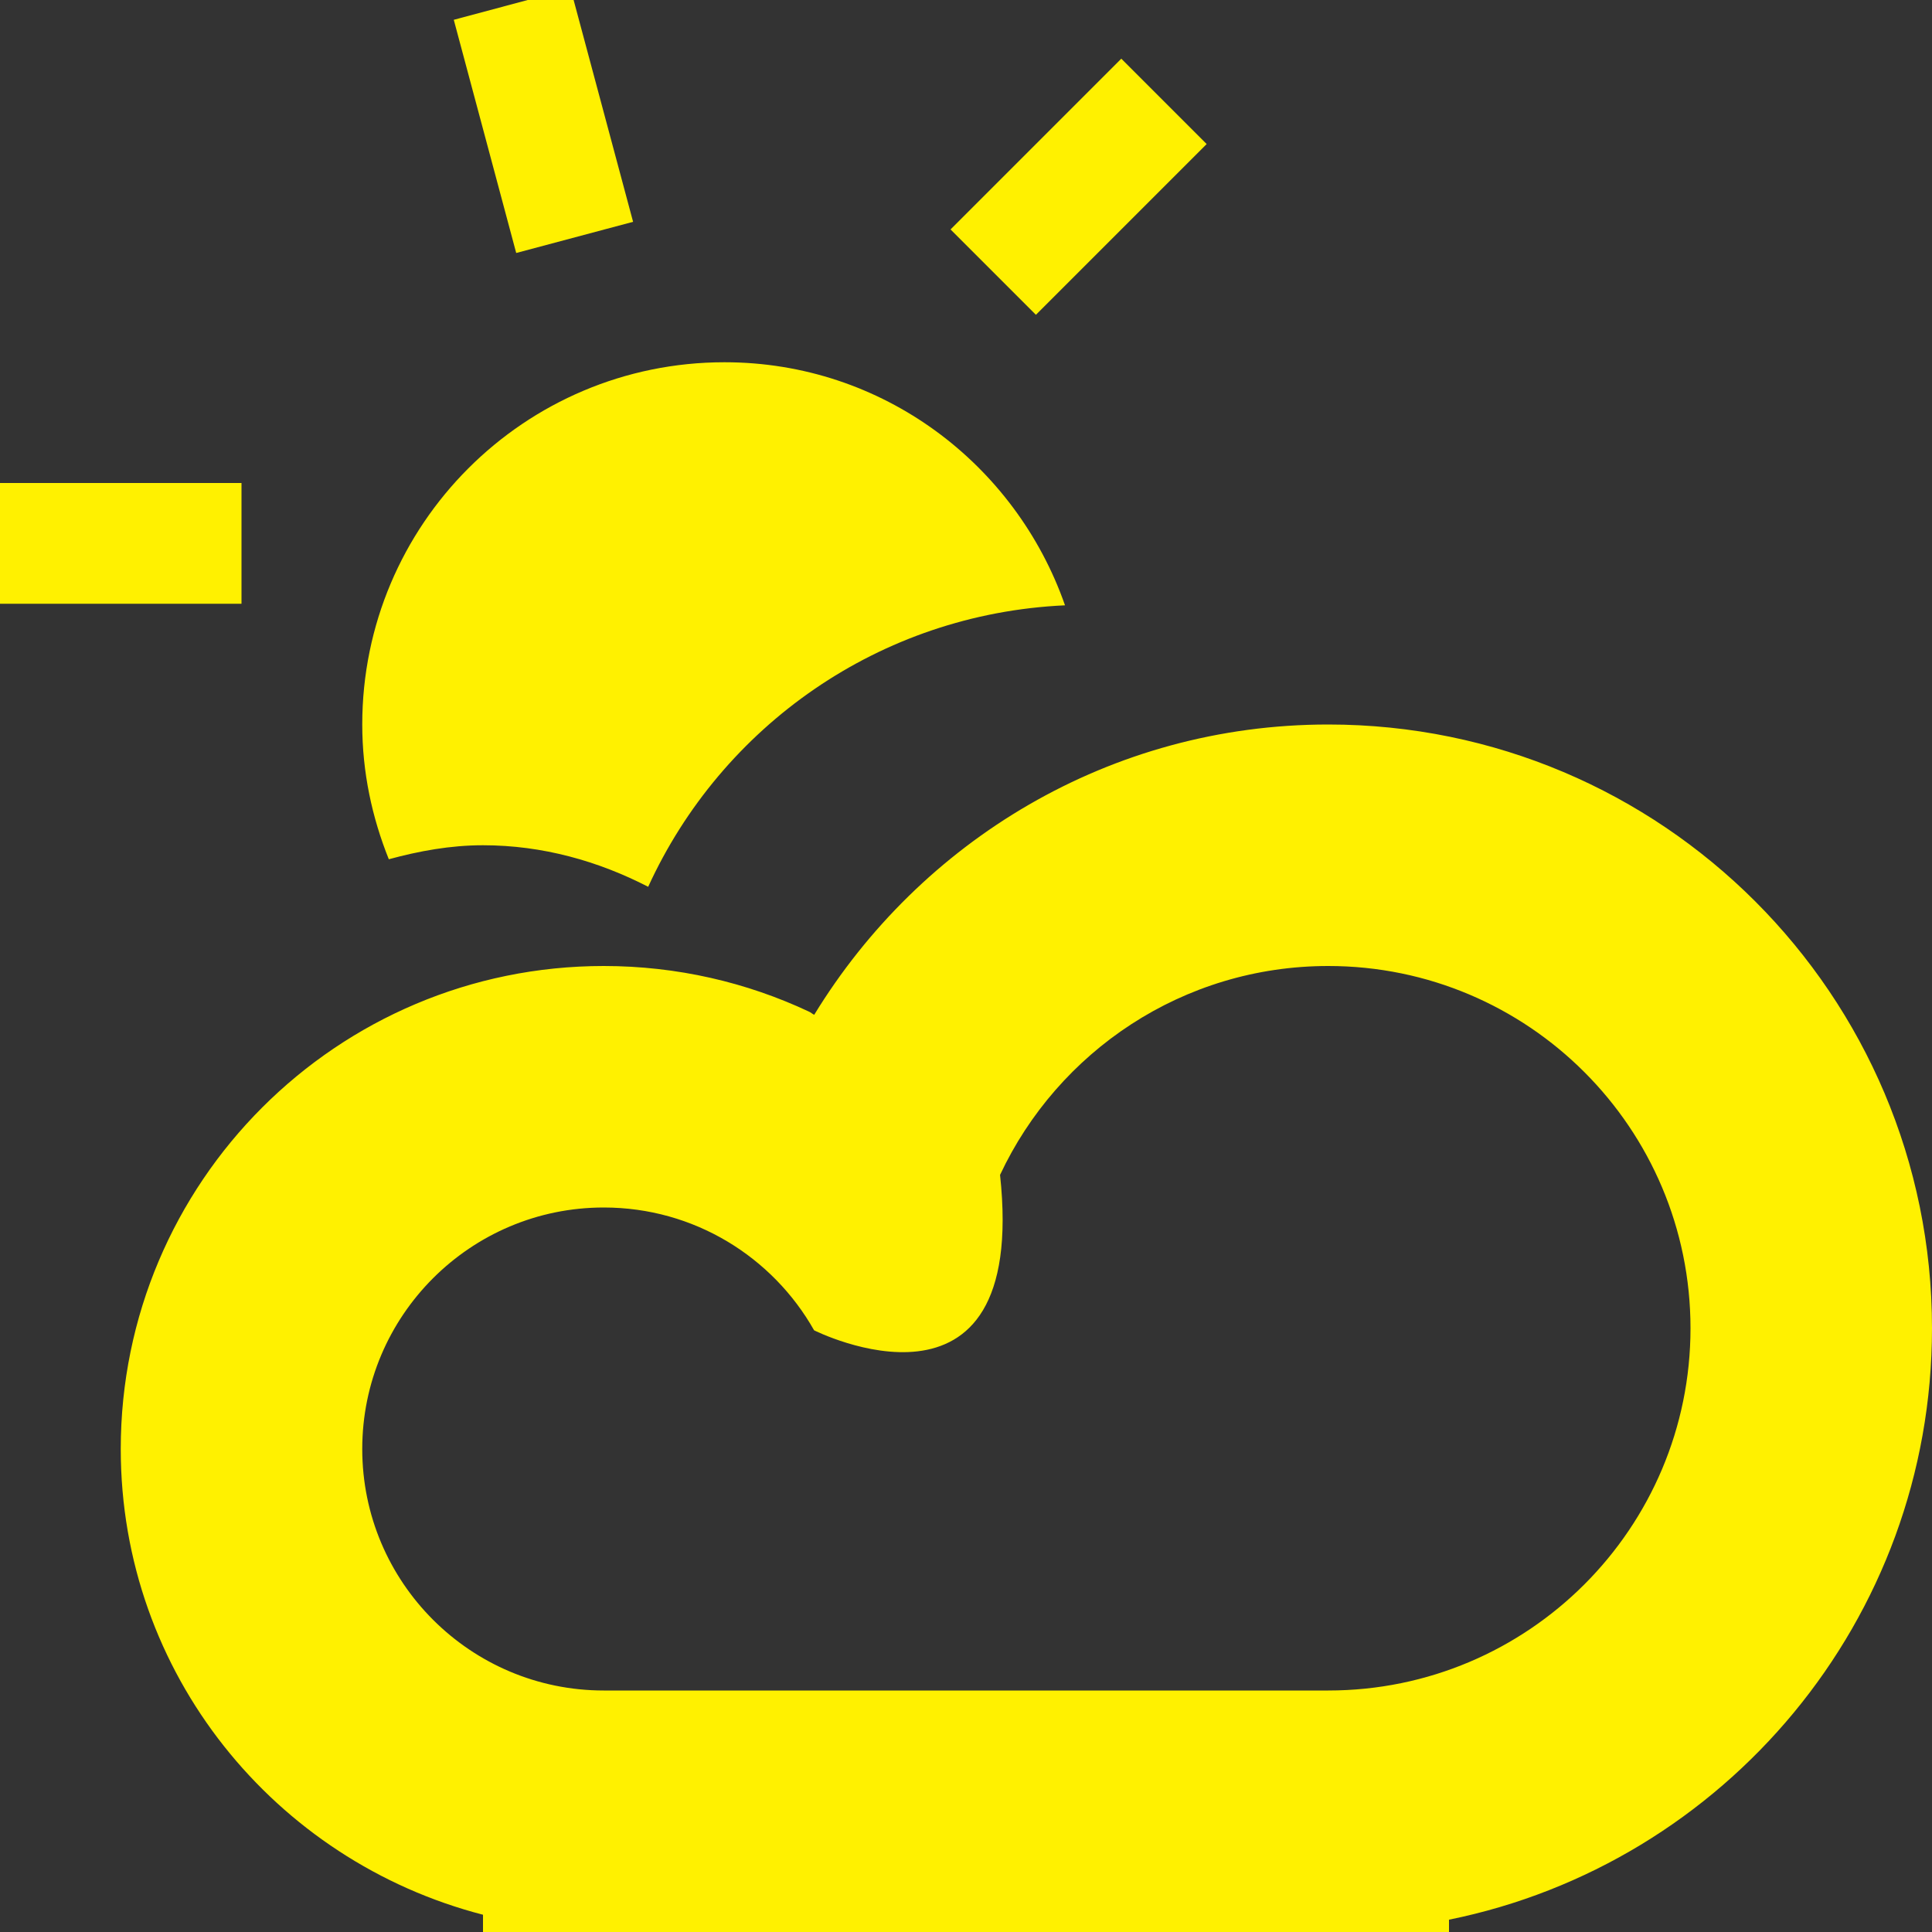 <?xml version="1.0" encoding="utf-8"?>
<!-- Generator: Adobe Illustrator 16.0.0, SVG Export Plug-In . SVG Version: 6.00 Build 0)  -->
<!DOCTYPE svg PUBLIC "-//W3C//DTD SVG 1.1//EN" "http://www.w3.org/Graphics/SVG/1.1/DTD/svg11.dtd">
<svg version="1.1" id="图层_1" xmlns:x="http://ns.adobe.com/Extensibility/1.0/" xmlns:i="http://ns.adobe.com/AdobeIllustrator/10.0/" xmlns:graph="http://ns.adobe.com/Graphs/1.0/"
	 xmlns="http://www.w3.org/2000/svg" xmlns:xlink="http://www.w3.org/1999/xlink" x="0px" y="0px" width="16px" height="16px"
	 viewBox="0 0 16 16" enable-background="new 0 0 16 16" xml:space="preserve">
<rect x="0" y="0" width="16" height="16" fill="#333333" stroke="none"/>
<path fill="#FFF100" d="M12,15.898V16H4v-0.143C2.277,15.412,1,13.861,1,12c0-2.209,1.791-4,4-4c0.608,0,1.185,0.136,1.7,0.378
	c0.016,0.007,0.027,0.019,0.043,0.026C7.621,6.967,9.191,6,11,6c2.762,0,5,2.239,5,5C16,13.419,14.282,15.436,12,15.898z M11,8
	C9.797,8,8.761,8.708,8.282,9.73c0.235,2.18-1.54,1.287-1.54,1.287C6.399,10.41,5.748,10,5,10c-1.104,0-2,0.896-2,2s0.896,2,2,2h6
	c1.657,0,3-1.344,3-3S12.657,8,11,8z M7.872,1.9l1.414-1.414l0.707,0.707L8.579,2.607L7.872,1.9z M8.82,5.013
	c-1.538,0.07-2.845,1.003-3.452,2.331C4.956,7.132,4.495,7,4,7C3.729,7,3.47,7.048,3.22,7.116C3.081,6.77,3,6.395,3,6
	c0-1.657,1.343-3,3-3C7.31,3,8.411,3.844,8.82,5.013z M3.758,0.164l0.967-0.259l0.518,1.932L4.275,2.095L3.758,0.164z M0,4h2v1H0V4z
	"/>
</svg>
